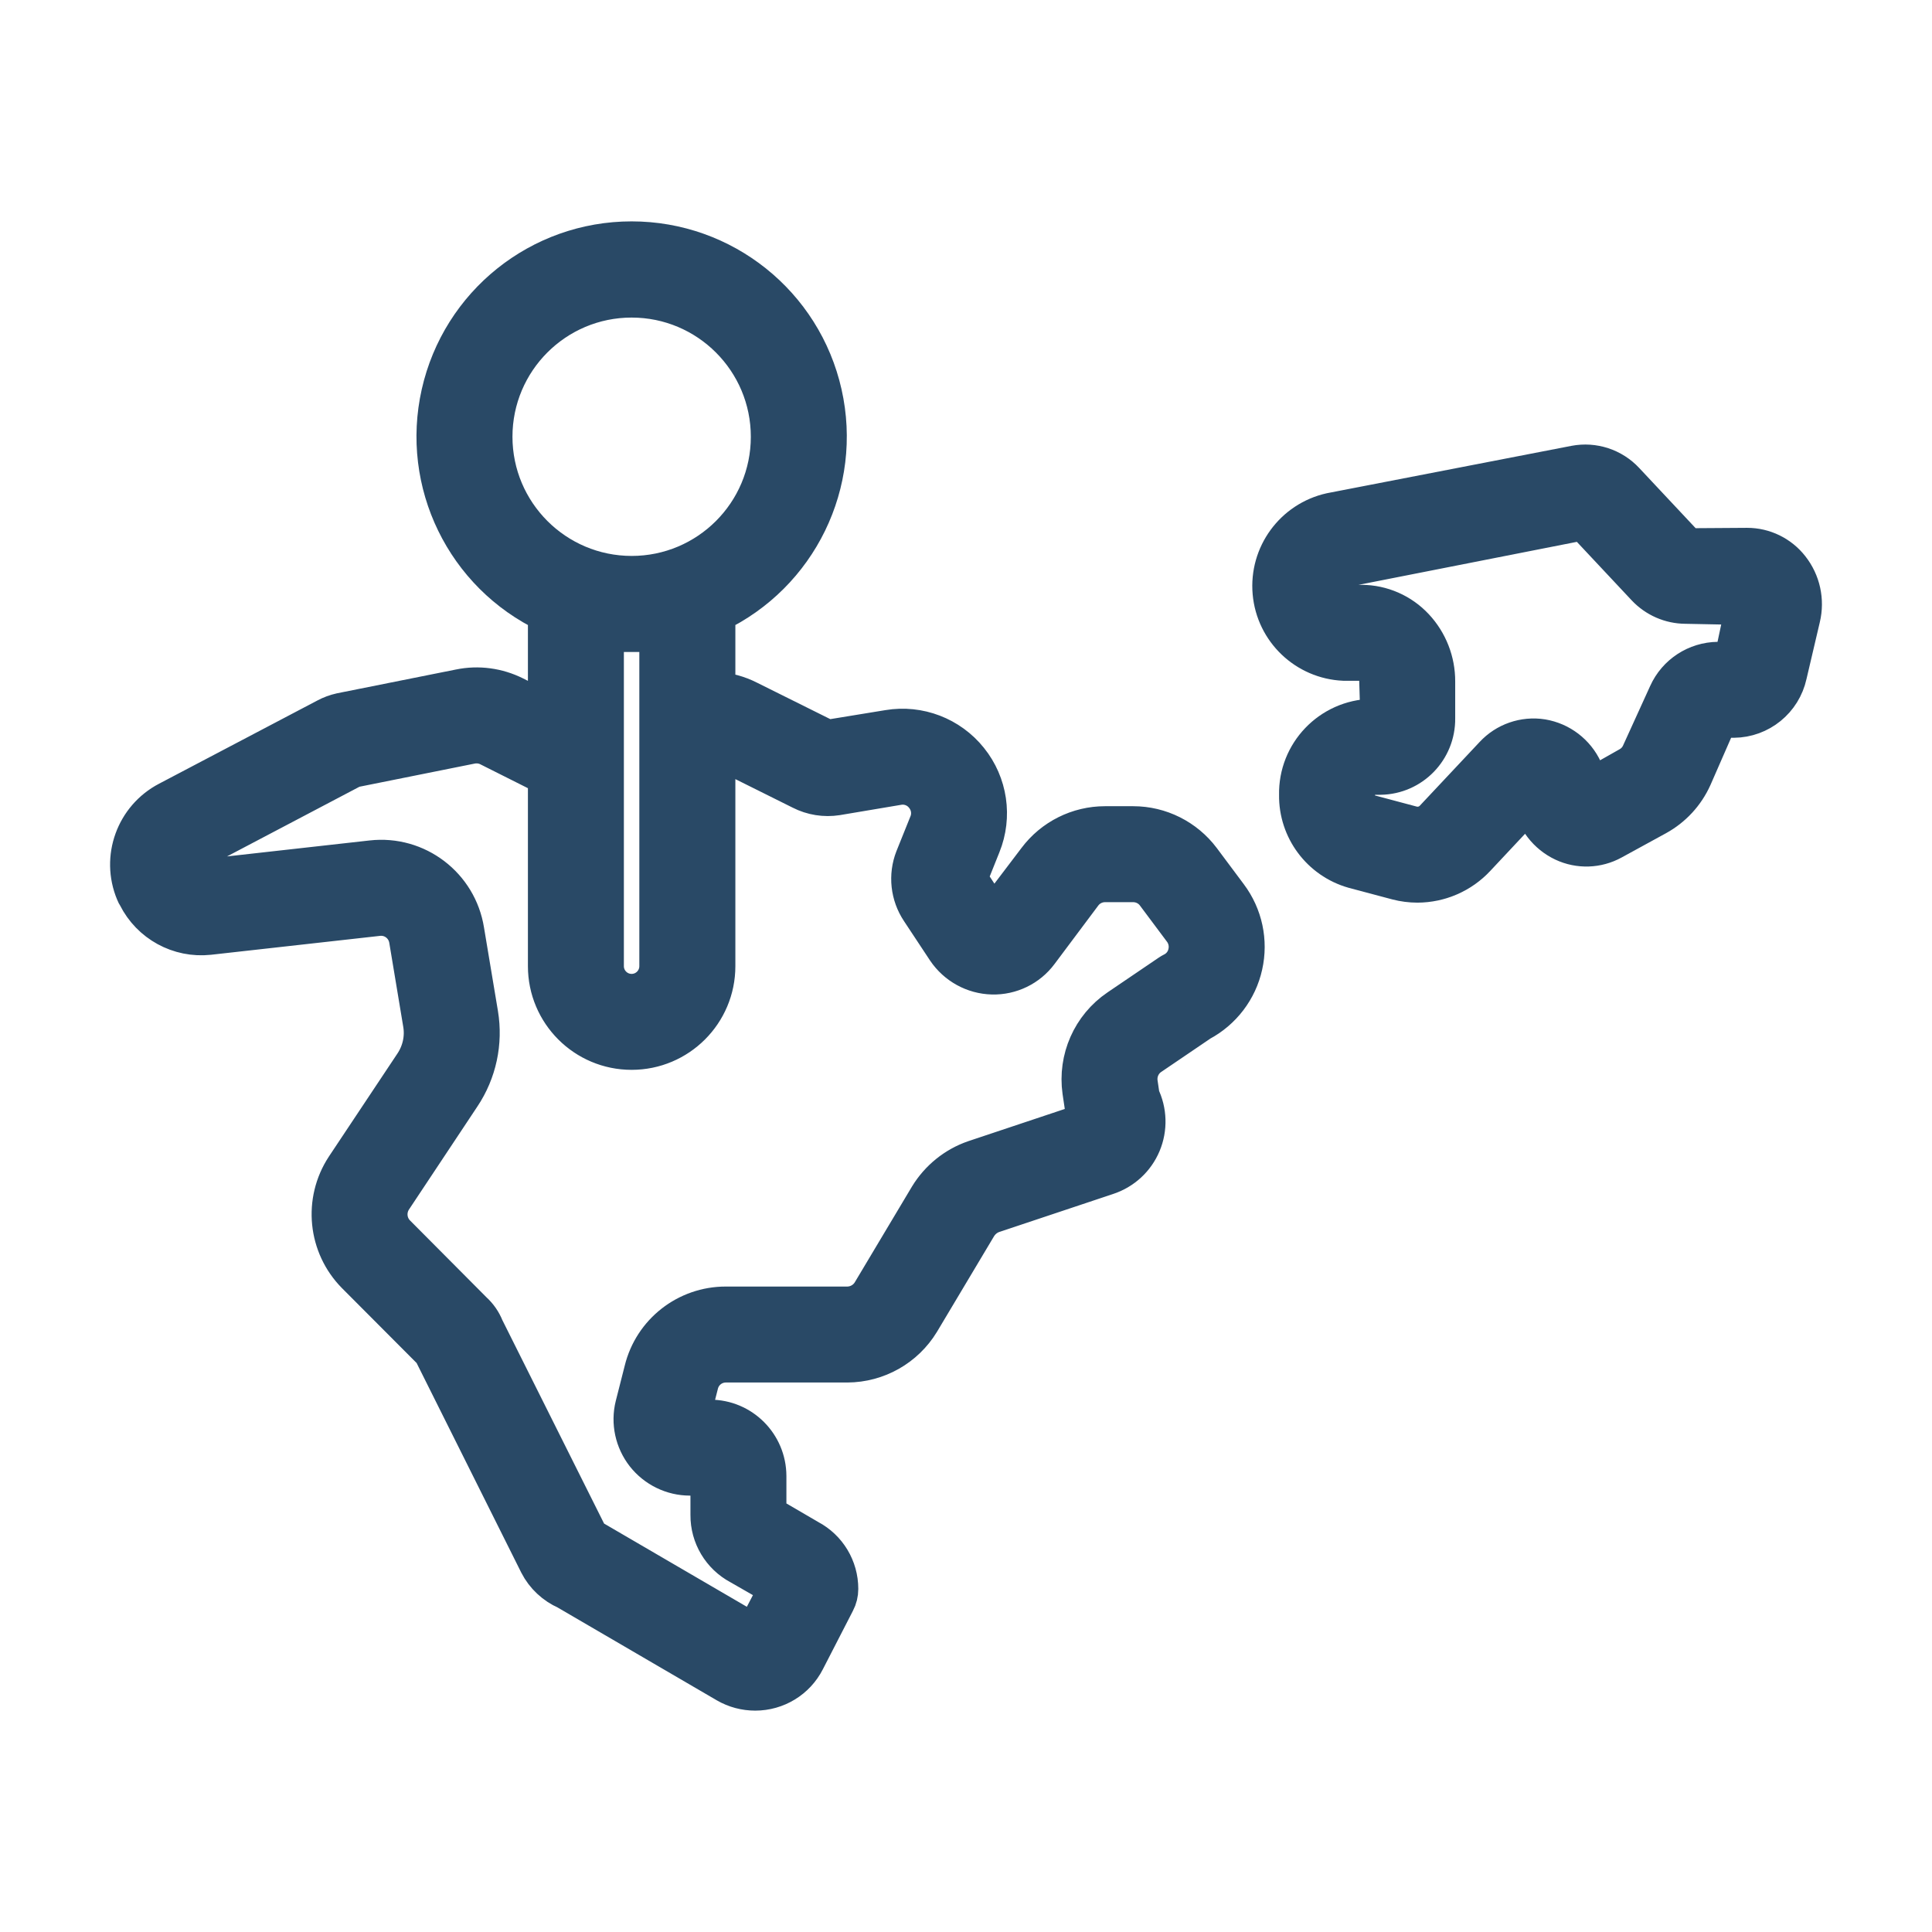 <svg width="24" height="24" viewBox="0 0 24 24" fill="none" xmlns="http://www.w3.org/2000/svg">
<path d="M22.229 7.063C22.103 6.902 21.909 6.807 21.704 6.807L20.956 6.812L20.181 5.985C20.025 5.817 19.793 5.741 19.568 5.784L16.533 6.372C16.078 6.474 15.769 6.897 15.81 7.361C15.851 7.825 16.23 8.187 16.696 8.207H16.914C16.971 8.208 17.025 8.233 17.063 8.275C17.11 8.327 17.135 8.395 17.135 8.465L17.149 8.931H17.043C16.532 8.943 16.128 9.365 16.139 9.875C16.133 10.297 16.412 10.671 16.818 10.787L17.359 10.931C17.44 10.952 17.524 10.963 17.608 10.963C17.882 10.962 18.144 10.848 18.331 10.647L19.031 9.9L19.043 9.957C19.086 10.174 19.228 10.358 19.427 10.452C19.618 10.542 19.84 10.534 20.024 10.433L20.576 10.131C20.772 10.023 20.927 9.855 21.019 9.651L21.341 8.915H21.538C21.856 8.912 22.129 8.69 22.197 8.38L22.363 7.672C22.414 7.459 22.365 7.235 22.229 7.063ZM21.538 8.223H21.341C21.076 8.226 20.836 8.382 20.727 8.624L20.39 9.364C20.36 9.431 20.309 9.487 20.244 9.524L19.721 9.82L19.686 9.648C19.681 9.621 19.672 9.595 19.66 9.57C19.566 9.365 19.376 9.22 19.153 9.183C18.935 9.149 18.713 9.226 18.563 9.388L17.826 10.173C17.754 10.255 17.643 10.289 17.537 10.262L16.997 10.118C16.893 10.082 16.825 9.982 16.831 9.872C16.822 9.745 16.916 9.634 17.043 9.623H17.149C17.529 9.617 17.832 9.304 17.827 8.923V8.465C17.828 8.219 17.735 7.981 17.567 7.801C17.398 7.62 17.162 7.516 16.914 7.515H16.696C16.578 7.504 16.49 7.4 16.499 7.282C16.494 7.176 16.562 7.081 16.665 7.052L19.676 6.459L20.451 7.286C20.578 7.421 20.754 7.498 20.939 7.499L21.689 7.514L21.538 8.223Z" fill="#294966" stroke="#294966" stroke-width="0.5"/>
<path d="M14.915 10.684C14.717 10.421 14.407 10.265 14.077 10.265H13.727C13.398 10.265 13.087 10.42 12.889 10.684L12.338 11.41L12.014 10.916L12.183 10.494C12.325 10.143 12.266 9.742 12.028 9.447C11.791 9.151 11.413 9.006 11.04 9.068L10.275 9.193L9.294 8.705C9.167 8.64 9.027 8.602 8.885 8.595V7.612C9.908 7.126 10.459 5.996 10.21 4.891C9.961 3.785 8.979 3 7.846 3C6.713 3 5.732 3.785 5.483 4.891C5.234 5.996 5.784 7.126 6.808 7.612V8.863L6.386 8.651C6.177 8.547 5.941 8.515 5.713 8.562L4.238 8.857C4.175 8.871 4.115 8.893 4.059 8.923L2.092 9.957C1.686 10.169 1.509 10.657 1.686 11.08C1.693 11.098 1.701 11.114 1.712 11.13C1.877 11.459 2.228 11.651 2.594 11.612L4.695 11.377C4.883 11.356 5.054 11.487 5.083 11.675L5.256 12.715C5.286 12.892 5.246 13.073 5.147 13.223L4.294 14.505C4.021 14.921 4.076 15.471 4.425 15.825L5.381 16.784L5.381 16.784L6.699 19.424C6.773 19.568 6.895 19.682 7.043 19.747L9.03 20.906C9.137 20.968 9.258 21 9.382 21C9.642 21 9.881 20.855 9.999 20.623L10.373 19.896C10.399 19.847 10.412 19.793 10.412 19.738C10.412 19.481 10.271 19.246 10.044 19.126L9.519 18.82V18.336C9.518 17.95 9.206 17.637 8.82 17.637L8.563 17.632L8.675 17.193C8.713 17.035 8.854 16.924 9.017 16.924H10.526C10.894 16.922 11.234 16.73 11.425 16.416L12.136 15.225C12.182 15.152 12.25 15.096 12.331 15.068L13.748 14.595C13.941 14.532 14.096 14.389 14.174 14.203C14.252 14.017 14.246 13.806 14.157 13.625L14.132 13.455C14.113 13.32 14.172 13.185 14.285 13.109L14.905 12.688C15.175 12.544 15.369 12.29 15.435 11.991C15.502 11.692 15.435 11.379 15.251 11.134L14.915 10.684ZM6.116 5.426C6.116 4.47 6.891 3.695 7.846 3.695C8.802 3.695 9.577 4.47 9.577 5.426C9.577 6.382 8.802 7.156 7.846 7.156C6.891 7.155 6.117 6.381 6.116 5.426ZM8.192 7.849V12.002C8.192 12.193 8.037 12.348 7.846 12.348C7.655 12.348 7.5 12.193 7.5 12.002V7.849H8.192ZM14.758 11.846C14.735 11.948 14.667 12.034 14.574 12.08C14.56 12.087 14.546 12.095 14.533 12.104L13.898 12.535C13.565 12.761 13.391 13.157 13.447 13.555L13.482 13.79C13.487 13.842 13.504 13.893 13.531 13.938L12.108 14.413C11.873 14.494 11.674 14.655 11.544 14.867L10.832 16.059C10.767 16.166 10.651 16.231 10.526 16.232H9.017C8.536 16.231 8.117 16.559 8.003 17.026L7.892 17.463C7.84 17.671 7.888 17.892 8.02 18.061C8.153 18.23 8.356 18.329 8.57 18.329L8.827 18.336V18.82C8.825 19.078 8.967 19.315 9.194 19.436L9.686 19.718L9.378 20.308L7.371 19.138C7.353 19.127 7.335 19.117 7.316 19.109L6.013 16.503C5.982 16.424 5.933 16.353 5.87 16.296L4.915 15.336C4.796 15.215 4.779 15.028 4.872 14.887L5.722 13.607C5.92 13.311 5.997 12.951 5.939 12.6L5.766 11.564C5.679 11.012 5.173 10.626 4.618 10.689L2.519 10.924C2.438 10.934 2.36 10.889 2.328 10.815C2.324 10.805 2.32 10.796 2.315 10.787C2.292 10.701 2.332 10.611 2.412 10.571L4.381 9.535L5.85 9.24C5.927 9.225 6.006 9.235 6.075 9.269L6.808 9.637V12.002C6.808 12.575 7.273 13.04 7.846 13.04C8.42 13.04 8.885 12.575 8.885 12.002V9.297C8.918 9.3 8.95 9.309 8.98 9.322L9.96 9.81C10.093 9.878 10.245 9.902 10.393 9.879L11.154 9.751C11.28 9.729 11.409 9.778 11.488 9.879C11.57 9.979 11.591 10.117 11.541 10.236L11.368 10.666C11.286 10.877 11.312 11.115 11.438 11.304L11.762 11.794C11.889 11.982 12.099 12.098 12.326 12.104C12.551 12.11 12.766 12.006 12.9 11.825L13.444 11.098C13.511 11.009 13.616 10.957 13.727 10.957H14.077C14.188 10.957 14.293 11.009 14.36 11.098L14.697 11.549C14.761 11.634 14.783 11.743 14.758 11.846Z" fill="#294966" stroke="#294966" stroke-width="0.5"/>
</svg>

